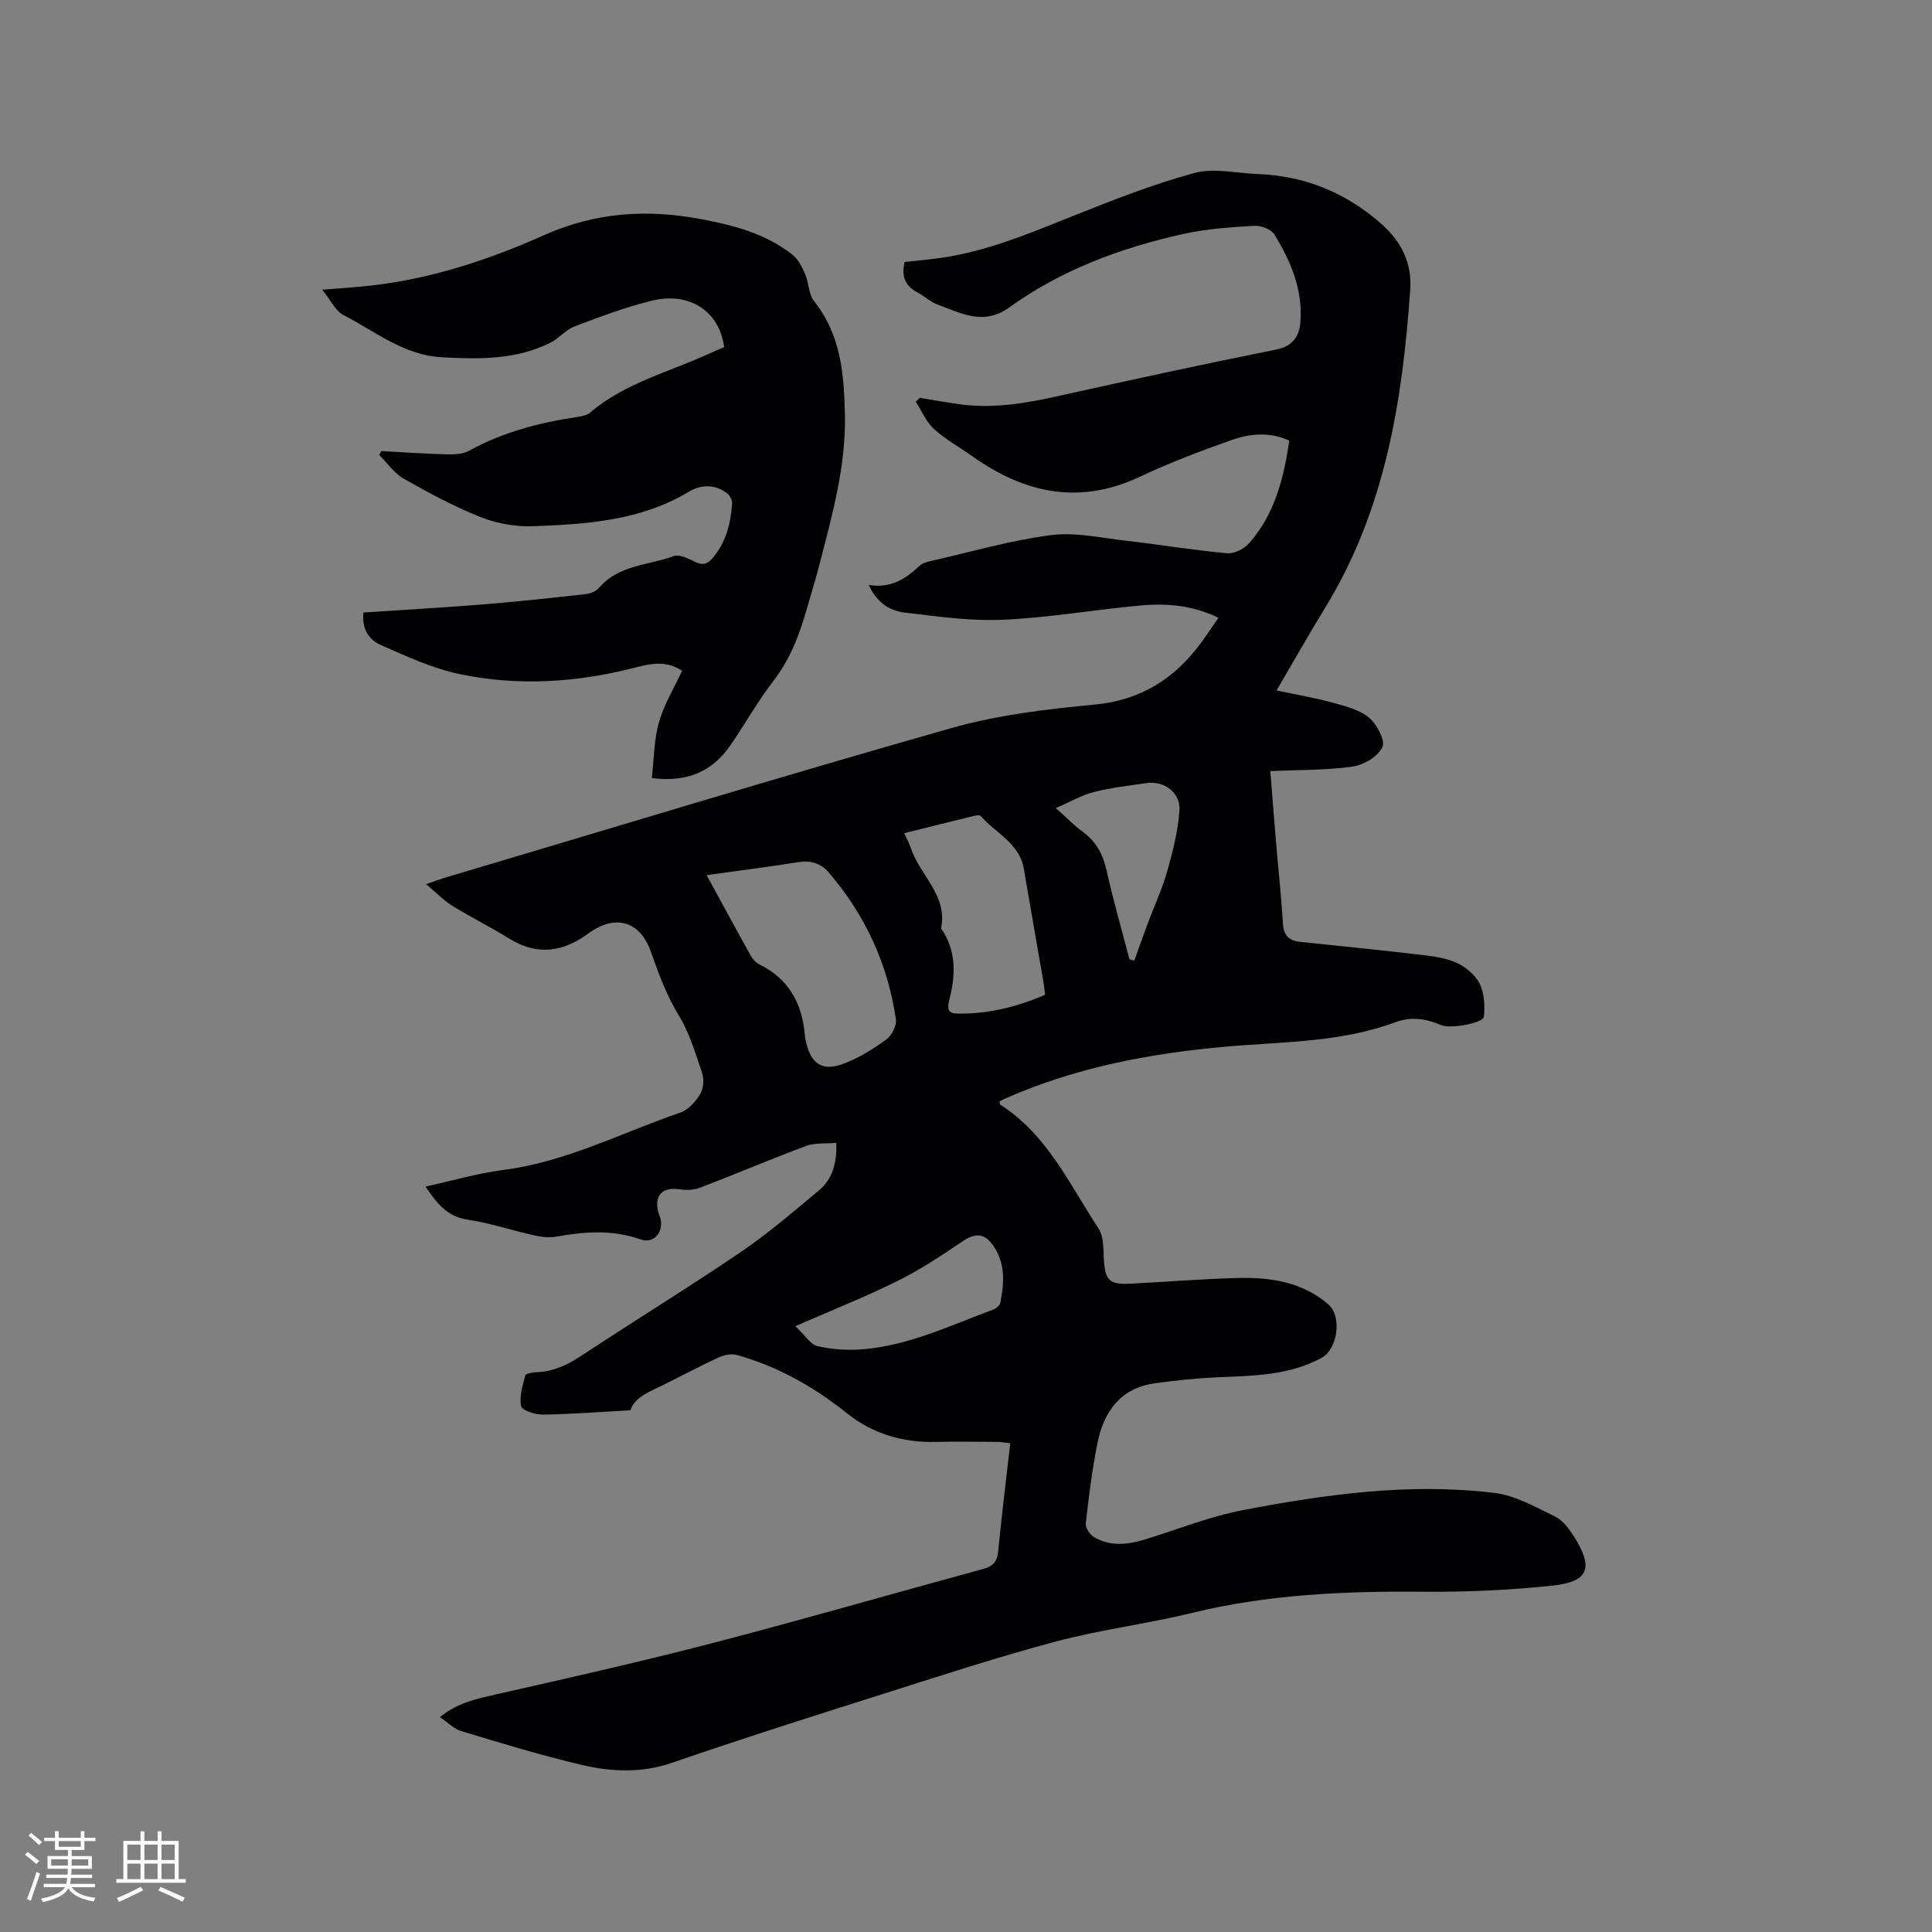 <svg enable-background="new 0 0 400 400" viewBox="0 0 400 400" xmlns="http://www.w3.org/2000/svg"><rect x="0" y="0" width="400" height="400" fill="#808080" stroke="none"/><path d="m91.07 355.51c3.84-3.08 7.83-3.84 11.88-4.76 14.96-3.39 29.93-6.76 44.77-10.62 18.64-4.85 37.15-10.21 55.74-15.27 2.01-.55 2.98-1.41 3.19-3.57.72-7.38 1.63-14.74 2.51-22.47-.96-.11-1.85-.29-2.74-.29-4.24-.03-8.49-.1-12.73 0-6.83.16-13.03-1.68-18.36-5.94-6.86-5.49-14.36-9.72-22.84-12.07-1.16-.32-2.72.07-3.87.6-3.83 1.76-7.54 3.78-11.32 5.63-2.85 1.4-5.91 2.51-6.77 5.23-6.22.34-12.16.81-18.11.9-1.58.02-4.33-.85-4.53-1.76-.43-1.96.32-4.24.86-6.33.11-.4 1.44-.66 2.22-.69 3.39-.11 6.25-1.34 9.09-3.21 11.05-7.3 22.35-14.23 33.31-21.67 5.64-3.82 10.84-8.32 16.1-12.69 2.75-2.28 3.83-5.48 3.68-9.92-2.18.2-4.41-.04-6.29.66-7.34 2.73-14.55 5.81-21.87 8.62-1.29.49-2.88.57-4.26.35-3.53-.55-5.3 1.18-4.46 4.63.15.61.47 1.2.56 1.82.38 2.7-1.64 4.82-4.18 3.92-5.84-2.06-11.63-1.64-17.53-.57-1.5.27-3.17.03-4.69-.31-4.55-1.01-9.01-2.53-13.6-3.21-4.21-.62-6.32-3.3-8.73-6.85 5.58-1.22 10.76-2.76 16.04-3.43 13.03-1.66 24.59-7.73 36.77-11.92 1.62-.56 3.11-2.25 4.05-3.79.69-1.13.84-3.03.42-4.31-1.38-4.11-2.64-8.39-4.87-12.04-2.56-4.19-4.15-8.59-5.76-13.16-2.26-6.39-7.42-7.78-12.86-3.8-5.37 3.93-10.64 4.69-16.44 1.11-3.87-2.39-7.96-4.42-11.83-6.81-1.76-1.08-3.22-2.64-5.4-4.46 1.66-.58 2.59-.94 3.54-1.23 35.01-10.41 69.94-21.07 105.07-31.05 9.61-2.73 19.74-3.96 29.73-4.89 9.57-.9 16.54-5.3 22.05-12.72 1.19-1.61 2.29-3.29 3.64-5.26-5.29-2.6-10.71-3.05-16.15-2.55-9.49.87-18.93 2.53-28.43 2.95-6.79.3-13.67-.67-20.46-1.5-3.03-.37-5.7-2.07-7.35-5.7 4.6.75 7.69-1.29 10.54-3.98.57-.53 1.49-.78 2.29-.97 8.26-1.88 16.46-4.27 24.82-5.36 5.11-.67 10.51.57 15.75 1.17 6.95.79 13.86 1.94 20.81 2.58 1.47.13 3.53-.92 4.56-2.09 5.3-6.03 7.17-13.46 8.3-21.24-4.24-1.91-8.27-1.41-12.05-.08-6.38 2.25-12.73 4.67-18.84 7.55-12.53 5.91-23.85 3.47-34.65-4.17-2.68-1.9-5.61-3.51-8.02-5.7-1.63-1.48-2.54-3.75-3.77-5.66.28-.26.56-.52.84-.79 2.77.45 5.53.95 8.3 1.33 7.05.97 13.89-.26 20.75-1.79 14.88-3.32 29.79-6.54 44.73-9.54 3.44-.69 4.76-2.73 5-5.59.56-6.72-1.95-12.71-5.4-18.26-.67-1.07-2.78-1.86-4.16-1.77-4.93.3-9.92.63-14.72 1.7-12.9 2.87-25.21 7.43-36.02 15.22-5.34 3.84-10.01 1.13-14.85-.63-1.46-.53-2.66-1.73-4.06-2.46-2.52-1.32-3.46-3.27-2.72-6.34 2.31-.25 4.7-.47 7.08-.79 9.66-1.29 18.53-5.04 27.49-8.62 8.35-3.33 16.76-6.66 25.41-9.01 4.07-1.11 8.77.06 13.18.22 9.82.36 18.34 3.92 25.66 10.42 4.03 3.59 6.24 8.01 5.86 13.48-1.59 23.11-5.21 45.67-17.62 65.9-3.37 5.5-6.54 11.12-10.05 17.11 4.14.88 7.98 1.53 11.7 2.55 2.61.72 5.49 1.45 7.47 3.11 1.62 1.36 3.39 4.73 2.74 6.08-.92 1.94-3.87 3.7-6.17 4.02-5.51.78-11.15.67-17.03.94.4 5.05.77 9.88 1.18 14.7.47 5.6 1.09 11.19 1.42 16.79.14 2.48 1.21 3.61 3.55 3.86 7.89.82 15.79 1.61 23.67 2.53 2.82.33 5.77.58 8.34 1.63 2.01.82 4.13 2.51 5.11 4.38 1.04 1.97 1.17 4.65.95 6.95-.13 1.34-6.96 2.55-8.77 1.78-3.11-1.33-6.2-1.88-9.53-.64-11.42 4.26-23.49 4.02-35.38 5.09-15.58 1.39-30.83 4.3-45.26 10.65-.46.2-.92.43-1.34.63.06.36.03.65.14.71 9.74 6.21 14.35 16.52 20.37 25.67 1 1.52.97 3.85 1.06 5.83.22 4.94 1.01 5.81 5.82 5.55 7.19-.38 14.38-.95 21.58-1.16 6.88-.2 13.58.7 19.09 5.45 2.89 2.49 1.96 9.26-1.38 11.08-6.69 3.62-14 3.71-21.32 4.01-4.42.19-8.85.64-13.24 1.26-7.11.99-10.54 5.88-11.85 12.36-1.11 5.49-1.79 11.08-2.42 16.66-.1.9.87 2.35 1.75 2.85 3.34 1.93 6.91 1.56 10.47.47 6.77-2.08 13.42-4.77 20.33-6.09 17.2-3.29 34.57-5.69 52.11-3.55 4.32.53 8.49 2.94 12.52 4.89 1.59.77 2.86 2.53 3.87 4.1 4.11 6.42 3.12 9.38-4.22 10.17-9.03.97-18.18 1.38-27.27 1.29-16.05-.15-31.94.57-47.62 4.4-9.35 2.28-18.99 3.46-28.28 5.95-12.46 3.33-24.74 7.36-37.04 11.26-14.13 4.48-28.26 8.96-42.26 13.8-6.34 2.19-12.6 1.88-18.78.43-8.34-1.95-16.54-4.47-24.75-6.94-1.58-.44-2.88-1.81-4.56-2.94zm55.23-174.32c3.2 5.86 6.16 11.34 9.2 16.78.39.7 1.07 1.39 1.79 1.74 6.08 3 8.8 8.11 9.35 14.63.04.52.17 1.04.29 1.56 1.03 4.43 3.4 5.98 7.78 4.31 3.12-1.18 6.06-3.02 8.78-4.99 1.12-.82 2.19-2.86 2-4.16-1.67-11.47-6.36-21.64-13.92-30.44-1.63-1.89-3.71-2.53-6.28-2.12-6.16.98-12.36 1.76-18.99 2.69zm40.91-8.69c.55 1.21 1.06 2.13 1.38 3.1 1.84 5.62 7.67 9.75 6.25 16.6-.03.14.22.34.33.52 2.89 4.49 2.62 9.42 1.39 14.21-.6 2.33-.08 2.91 1.95 2.93 6.21.05 12.09-1.4 17.87-3.91-.12-.97-.2-1.8-.34-2.62-1.35-7.81-2.74-15.61-4.06-23.42-.91-5.37-5.86-7.42-8.96-10.99-.21-.24-1.01-.08-1.5.04-4.69 1.14-9.37 2.31-14.31 3.54zm-22.54 102.07c2.01 1.88 3.13 3.81 4.62 4.14 3.04.69 6.31.9 9.42.64 9.51-.81 18.07-4.94 26.87-8.19.61-.23 1.4-.85 1.52-1.41.83-4.11 1.09-8.25-1.49-11.9-1.88-2.66-3.78-2.55-6.38-.8-4.35 2.94-8.77 5.86-13.46 8.19-6.59 3.26-13.44 5.98-21.1 9.33zm69.17-75.94c.33.08.67.17 1 .25.95-2.63 1.88-5.26 2.86-7.88 1.32-3.53 2.93-6.97 3.95-10.58 1.16-4.12 2.24-8.36 2.54-12.6.26-3.73-3.16-6.22-6.81-5.69-3.66.53-7.36.95-10.93 1.86-2.56.66-4.93 2.05-7.85 3.31 2.36 2.1 3.83 3.65 5.53 4.88 2.81 2.04 4.24 4.71 4.99 8.09 1.38 6.17 3.13 12.25 4.72 18.36z" fill="#010103"/><path d="m134.94 161.09c.48-4.05.46-7.97 1.5-11.59 1.06-3.7 3.15-7.1 4.78-10.62-3.26-2.16-6.4-1.52-9.66-.68-12.06 3.12-24.33 3.92-36.52 1.34-5.6-1.18-10.96-3.7-16.25-6.02-2.46-1.08-3.92-3.42-3.55-6.71 8.24-.55 16.37-1 24.47-1.65 7.18-.58 14.35-1.36 21.51-2.15.97-.11 2.17-.56 2.77-1.27 4.06-4.82 10.24-4.67 15.49-6.6 1.19-.44 3.07.53 4.46 1.2 1.84.88 2.77.28 3.94-1.21 2.56-3.25 3.44-7 3.7-10.95.05-.72-.59-1.75-1.22-2.19-2.51-1.76-5.26-1.67-7.79-.15-9.96 5.96-21.09 6.7-32.22 7.11-3.6.13-7.49-.56-10.84-1.89-5.48-2.18-10.74-5.01-15.88-7.93-2-1.13-3.43-3.26-5.12-4.93.14-.27.28-.54.42-.81 4.57.24 9.14.57 13.71.68 1.53.04 3.28-.08 4.57-.79 6.98-3.85 14.5-5.78 22.29-6.95.92-.14 1.99-.32 2.65-.88 7.27-6.24 16.52-8.44 24.93-12.35.95-.44 1.92-.83 2.85-1.23-.98-7.43-7.16-11.55-15.05-9.6-5.43 1.35-10.71 3.33-15.95 5.32-1.81.69-3.18 2.46-4.94 3.35-7.2 3.61-14.97 3.46-22.71 3.01-7.73-.45-13.64-5.38-20.16-8.71-1.66-.85-2.62-3.06-4.41-5.26 3.63-.29 6.33-.46 9.03-.74 12.89-1.31 25.15-5.31 36.82-10.52 10.71-4.78 21.27-5.46 32.48-3.37 6.85 1.28 13.46 3 19.02 7.38 1.2.94 2 2.56 2.63 4.02.79 1.82.72 4.19 1.88 5.64 5.55 6.95 6.18 15.15 6.36 23.45.23 10.62-2.61 20.76-5.24 30.91-.93 3.59-2.02 7.13-3.06 10.68-1.43 4.89-3.36 9.48-6.55 13.61-3.23 4.18-5.81 8.85-8.82 13.21-3.68 5.35-8.75 7.8-16.32 6.84z" fill="#010103"/><g fill="#fcfbfa"><path d="m5.17 384 .55-.58c.85.61 1.65 1.24 2.4 1.87l-.59.64c-.83-.73-1.62-1.38-2.36-1.93m1.22 9.53-.82-.34c.71-1.76 1.37-3.64 1.98-5.63.24.13.5.25.76.36-.6 1.67-1.24 3.54-1.92 5.61m-.5-13.5.57-.54c.56.44 1.31 1.06 2.26 1.87l-.64.64c-.68-.66-1.41-1.32-2.19-1.97m3.25.46h2.24v-1.36h.77v1.36h4.57v-1.36h.76v1.36h2.28v.69h-2.28v1.84h-2.64v1.26h4.18v2.64h-4.21c0 .45-.02.86-.05 1.21h4.32v.69h-4.38c-.04.34-.1.75-.19 1.22h5.15v.69h-4.82c.87 1.19 2.51 1.92 4.93 2.19-.17.31-.3.57-.37.76-2.77-.49-4.52-1.41-5.26-2.76-.56 1.26-2.3 2.23-5.24 2.9-.12-.24-.26-.48-.43-.72 2.73-.55 4.38-1.34 4.96-2.38h-4.38v-.69h4.65c.1-.38.17-.79.21-1.22h-4.32v-.69h4.4c.03-.34.05-.75.05-1.21h-4.2v-2.64h4.23v-1.26h-2.69v-1.84h-2.24zm1.46 4.46v1.29h3.45c.01-.4.02-.57.01-.53v-.32-.45h-3.46zm1.55-2.59h4.57v-1.19h-4.57zm6.11 2.59h-3.42v.77c-.01.19-.01.37-.02.53h3.44z"/><path d="m32.63 379.16h.82v1.98h3.54v7.89h1.46v.78h-14.37v-.78h1.46v-7.89h3.54v-1.98h.82v1.98h2.73zm-3.49 11.48.5.73c-1.61.82-3.28 1.63-5 2.41-.13-.27-.28-.55-.44-.82 1.75-.72 3.4-1.49 4.94-2.32m-2.78-5.55h2.73v-3.18h-2.73zm0 3.95h2.73v-3.2h-2.73zm3.54-3.95h2.73v-3.18h-2.73zm0 3.95h2.73v-3.2h-2.73zm7.89 4.68c-1.84-.92-3.51-1.7-5.02-2.32l.45-.73c1.89.8 3.57 1.55 5.04 2.23zm-1.62-11.81h-2.73v3.18h2.73zm-2.73 7.13h2.73v-3.2h-2.73z"/></g></svg>